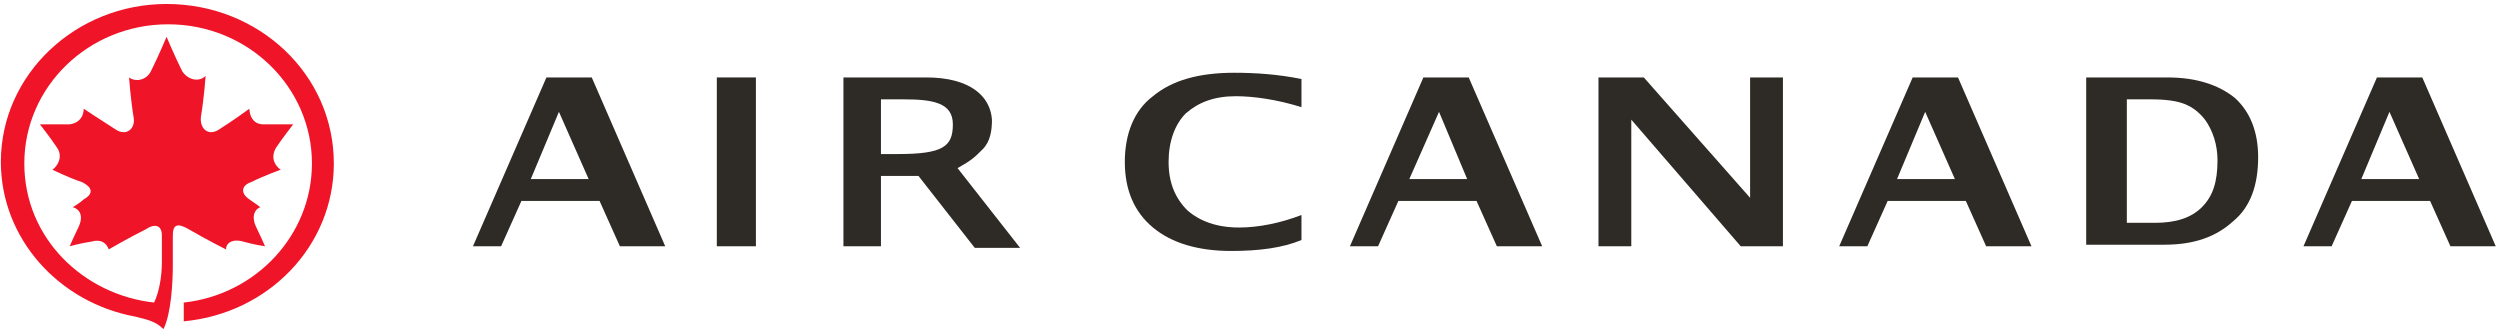 <svg width="414" height="55" viewBox="0 0 414 55" fill="none" xmlns="http://www.w3.org/2000/svg">
<path d="M28.619 38.971C28.619 37.159 29.395 36.9 31.207 37.936C34.314 39.748 37.42 41.301 37.42 41.301C37.42 40.266 38.456 39.489 40.268 40.007C42.08 40.524 43.892 40.783 43.892 40.783C43.892 40.783 42.856 38.453 42.339 37.418C41.562 35.606 42.339 34.57 43.115 34.312C43.115 34.312 42.08 33.535 41.303 33.017C39.75 31.982 40.009 30.687 41.562 30.17C43.633 29.134 46.481 28.099 46.481 28.099C45.704 27.581 44.669 26.287 45.704 24.475C46.74 22.921 48.552 20.591 48.552 20.591C48.552 20.591 45.704 20.591 43.633 20.591C41.821 20.591 41.303 19.038 41.303 18.003C41.303 18.003 38.456 20.074 36.385 21.368C34.573 22.663 33.02 21.368 33.278 19.297C33.796 16.191 34.055 12.567 34.055 12.567C33.02 13.602 31.207 13.343 30.172 11.79C28.878 9.201 27.583 6.095 27.583 6.095C27.583 6.095 26.289 9.201 24.995 11.79C24.218 13.343 22.406 13.602 21.37 12.825C21.37 12.825 21.629 16.45 22.147 19.556C22.406 21.368 20.853 22.663 19.041 21.368C16.97 20.074 13.863 18.003 13.863 18.003C13.863 19.038 13.346 20.333 11.534 20.591C9.463 20.591 6.615 20.591 6.615 20.591C6.615 20.591 8.427 22.921 9.463 24.475C10.498 26.028 9.463 27.581 8.686 28.099C8.686 28.099 11.275 29.393 13.604 30.17C15.158 30.946 15.675 31.982 13.863 33.017C13.346 33.535 12.051 34.312 12.051 34.312C13.087 34.57 13.863 35.606 13.087 37.418C12.569 38.453 11.534 40.783 11.534 40.783C11.534 40.783 13.346 40.266 15.158 40.007C16.97 39.489 17.746 40.524 18.005 41.301C18.005 41.301 21.112 39.489 24.218 37.936C25.771 36.9 26.807 37.418 26.807 38.971V43.372C26.807 45.961 26.289 48.549 25.512 50.102C13.863 48.808 4.026 39.489 4.026 27.063C4.026 14.379 14.64 4.024 27.842 4.024C41.044 4.024 51.658 14.379 51.658 27.063C51.658 38.971 42.339 48.808 30.431 50.102V53.209C44.41 51.915 55.282 40.783 55.282 27.063C55.282 12.308 42.857 0.659 27.583 0.659C12.569 0.659 0.143 12.308 0.143 26.804C0.143 39.489 9.721 50.102 22.406 52.432C24.477 52.95 25.771 53.209 27.066 54.503C28.36 51.915 28.619 46.737 28.619 43.89V38.971Z" fill="#F01428"/>
<path d="M139.673 40.783V12.825H153.393C160.642 12.825 164.007 15.932 164.266 19.815C164.266 21.627 164.007 23.439 162.712 24.733C161.418 26.028 160.9 26.546 158.571 27.84L168.925 41.042H161.418L152.099 29.134H145.886V40.783H139.673ZM145.886 25.51H148.734C156.241 25.51 157.794 24.216 157.794 20.591C157.794 16.967 154.429 16.45 149.51 16.45H145.886V25.51Z" fill="#2E2A25"/>
<path d="M78.322 40.783L90.488 12.825H97.995L110.162 40.783H102.655L99.29 33.276H86.346L82.981 40.783H78.322ZM87.9 29.652H97.478L92.559 18.521L87.9 29.652Z" fill="#2E2A25"/>
<path d="M125.177 12.825H118.705V40.783H125.177V12.825Z" fill="#2E2A25"/>
<path d="M215.522 39.748C212.415 41.042 208.532 41.56 203.873 41.56C198.436 41.56 194.036 40.266 190.929 37.677C187.823 35.088 186.27 31.464 186.27 26.804C186.27 22.145 187.823 18.262 190.929 15.932C194.036 13.343 198.436 12.049 204.39 12.049C208.014 12.049 211.639 12.308 215.522 13.084V17.744C211.38 16.45 207.497 15.932 204.649 15.932C201.025 15.932 198.436 16.967 196.365 18.779C194.553 20.591 193.518 23.439 193.518 26.804C193.518 30.17 194.553 32.758 196.624 34.829C198.695 36.641 201.543 37.677 205.167 37.677C208.532 37.677 212.156 36.9 215.522 35.606V39.748Z" fill="#2E2A25"/>
<path d="M223.547 40.783L235.713 12.825H243.22L255.387 40.783H247.88L244.515 33.276H231.571L228.206 40.783H223.547ZM233.383 29.652H242.962L238.302 18.521L233.383 29.652Z" fill="#2E2A25"/>
<path d="M304.572 40.783L316.739 12.825H324.246L336.413 40.783H328.906L325.541 33.276H312.597L309.232 40.783H304.572ZM314.15 29.652H323.729L318.81 18.521L314.15 29.652Z" fill="#2E2A25"/>
<path d="M395.694 18.521L400.612 29.652H391.034L395.694 18.521ZM393.623 12.825L381.456 40.783H386.116L389.481 33.276H402.424L405.79 40.783H413.297L401.13 12.825H393.623Z" fill="#2E2A25"/>
<path d="M288.264 40.783L270.143 19.815V40.783H264.707V12.825H272.214L289.817 32.758V12.825H295.253V40.783H288.264Z" fill="#2E2A25"/>
<path d="M345.473 40.783V12.825H358.935C363.853 12.825 367.477 14.12 370.066 16.191C372.655 18.521 373.949 21.886 373.949 26.028C373.949 30.687 372.655 34.312 369.807 36.641C366.959 39.23 363.335 40.524 358.417 40.524H345.473V40.783ZM351.945 36.9H356.864C360.229 36.9 362.818 36.124 364.63 34.312C366.442 32.499 367.218 30.17 367.218 26.546C367.218 23.957 366.442 21.627 365.147 19.815C364.112 18.521 363.076 17.744 361.782 17.226C360.488 16.709 358.676 16.45 356.087 16.45H352.204V36.9H351.945Z" fill="#2E2A25"/>
</svg>
